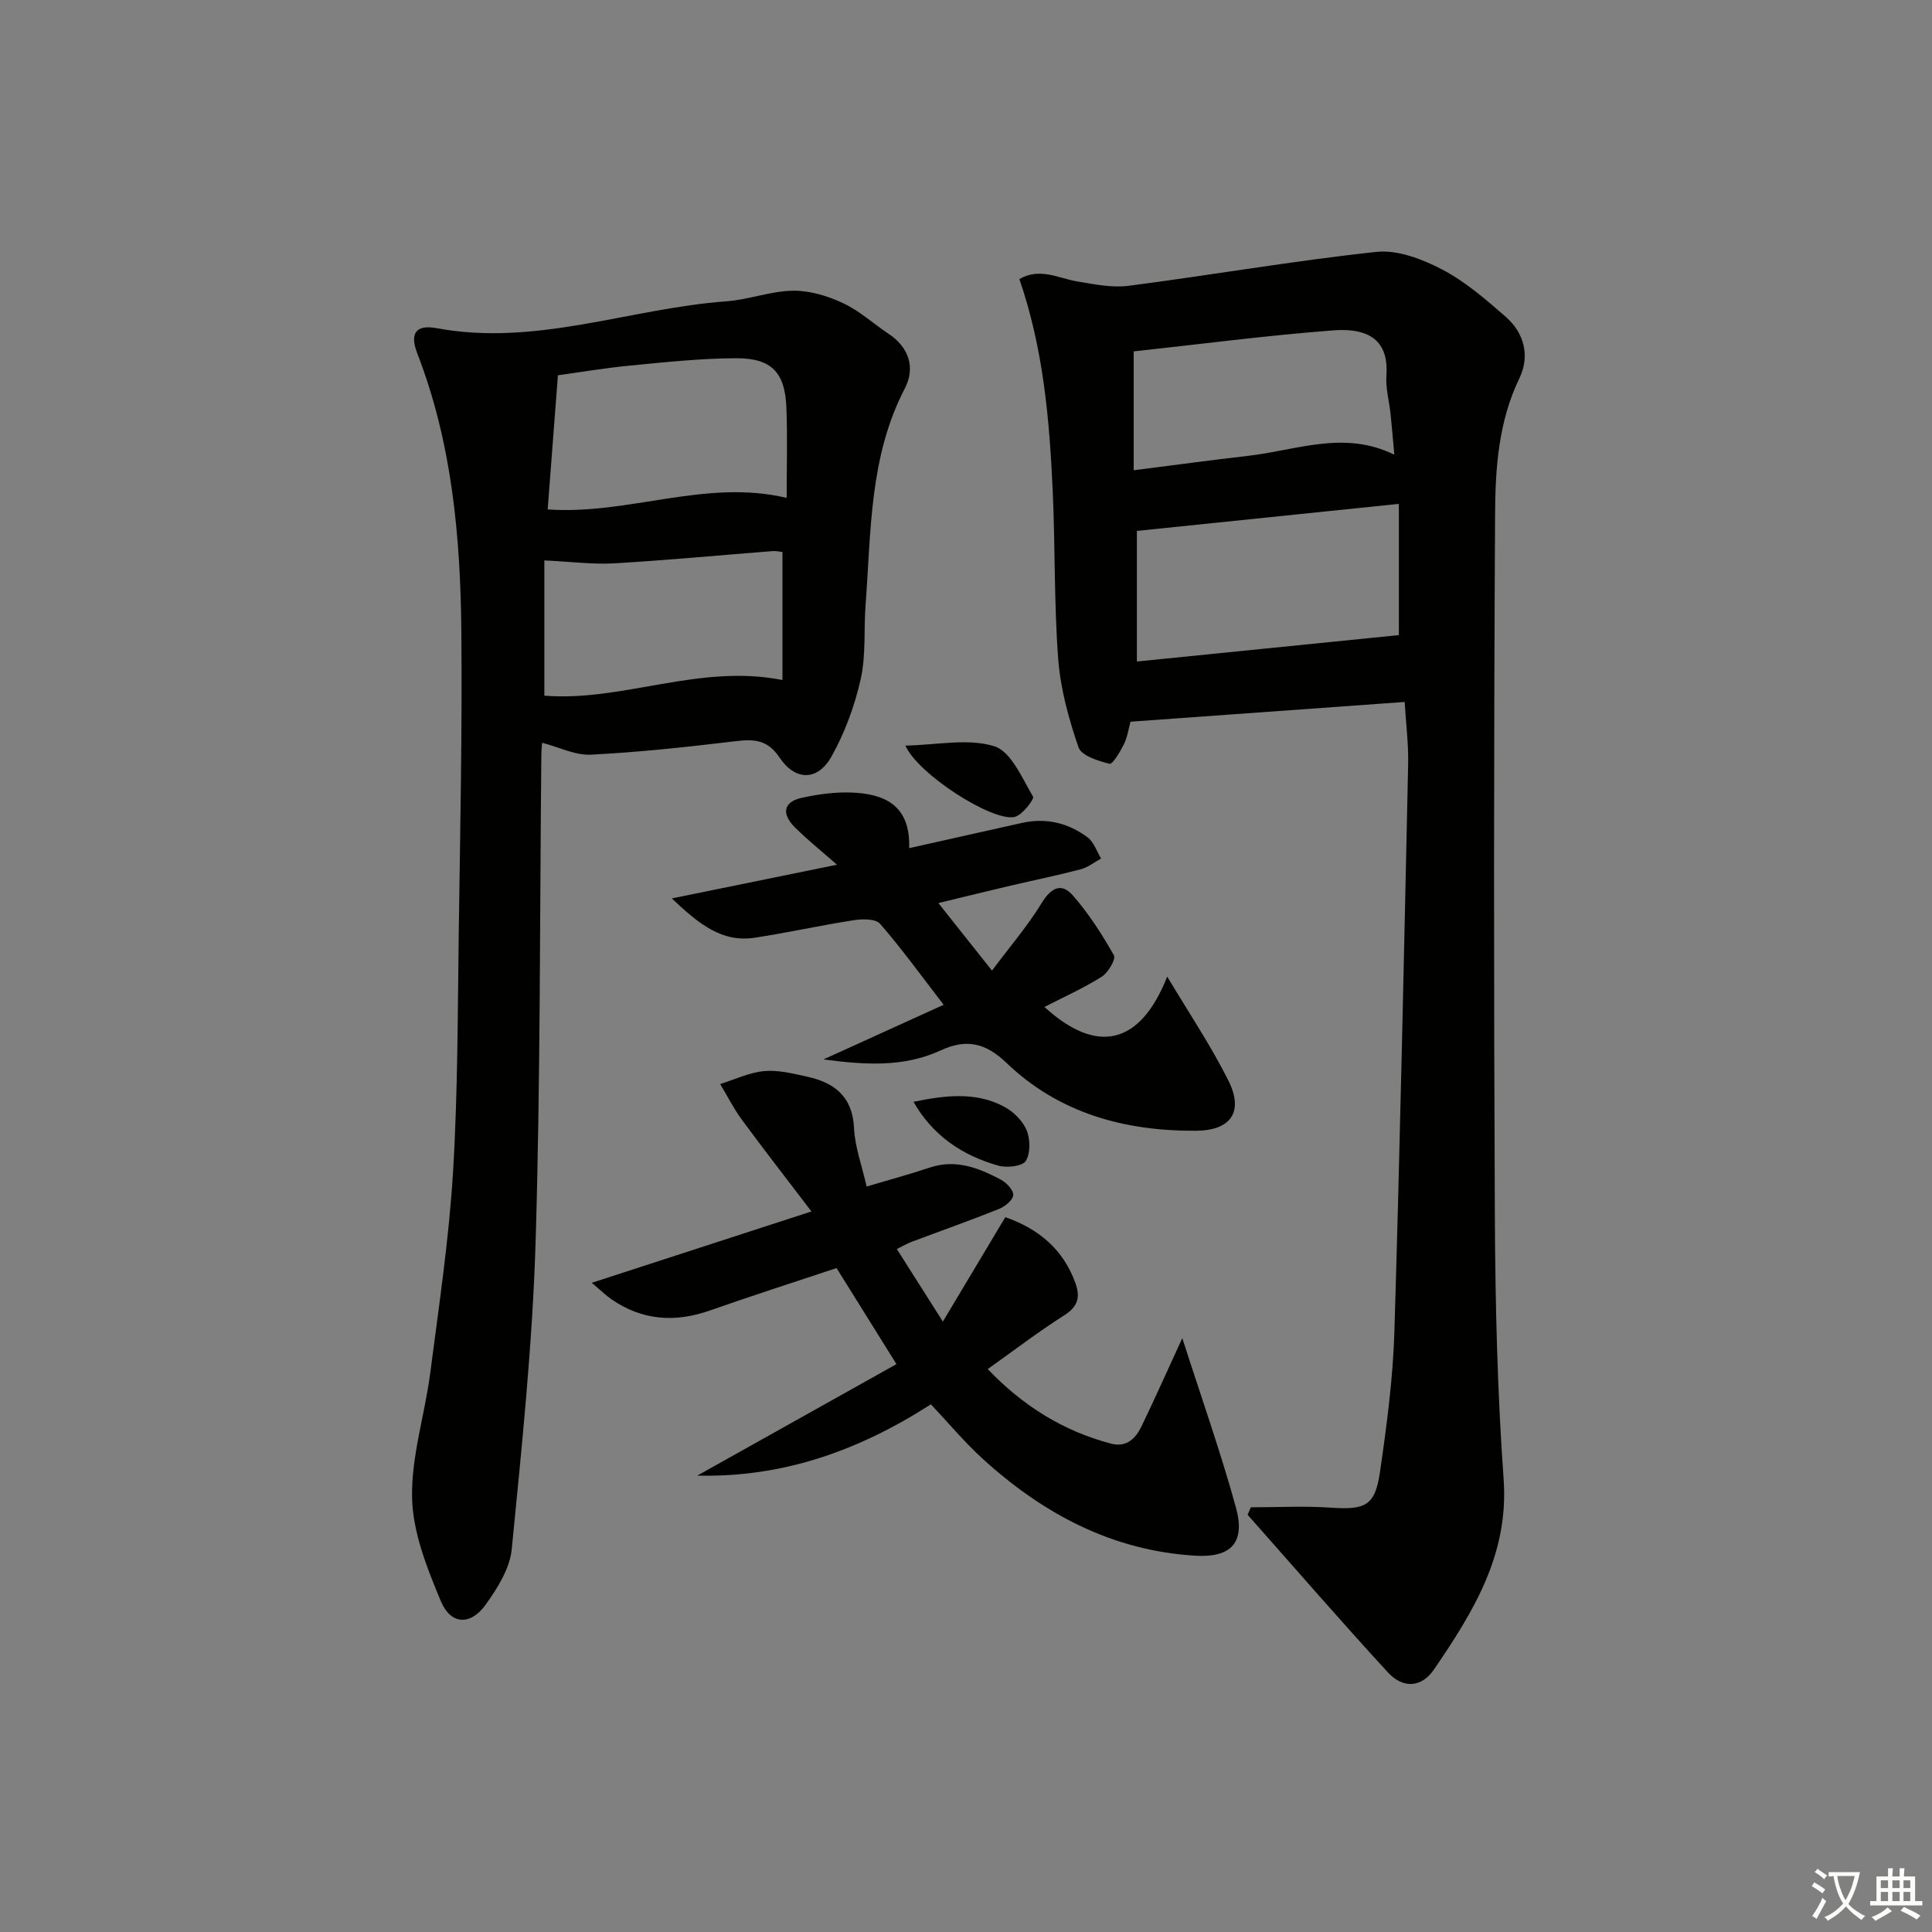 <svg enable-background="new 0 0 400 400" viewBox="0 0 400 400" xmlns="http://www.w3.org/2000/svg"><rect x="0" y="0" width="400" height="400" fill="#808080" stroke="none"/><path d="m377.9 391.2c-.2.3-.4.5-.6.8-.7-.6-1.4-1-2.2-1.5.2-.3.4-.5.5-.8.6.4 1.4.8 2.3 1.5zm-1.8 6.1c-.2-.2-.5-.4-.9-.6.4-.6.8-1.2 1.2-1.9s.7-1.3.9-1.9c.3.3.5.5.8.7-.7 1.3-1.4 2.6-2 3.7zm2.2-9c-.3.3-.5.5-.6.8-.6-.6-1.3-1.1-2-1.5.3-.3.5-.5.6-.7.6.5 1.3.9 2 1.4zm.3.2v-.9h2 4.5c-.3 1.3-.6 2.5-1 3.6s-.9 2.1-1.4 3c.4.5 1 1 1.6 1.4s1.2.8 1.9 1.1c-.3.2-.5.4-.8.8-.4-.3-1-.7-1.6-1.2s-1.2-1.1-1.6-1.6c-.5.6-1.1 1.1-1.7 1.6s-1.4.9-2.1 1.4c-.1-.3-.3-.5-.7-.8.6-.2 1.2-.5 1.9-1s1.4-1.1 2-1.8c-.5-.8-.9-1.6-1.2-2.5s-.6-2-.8-3.2c-.4.1-.7.1-1 .1zm2.5 2.7c.3 1 .7 1.7 1 2.2.3-.5.6-1.1 1-2s.6-1.9.9-3h-3.2-.4c.1.9.3 1.8.7 2.8z" fill="#fbfcfa"/><path d="m396.5 388.5v1.5 3.6h1.5v.9c-.4 0-1 0-1.7 0h-7.9c-.5 0-.9 0-1.2 0v-.9h1.3v-3.5c0-.7 0-1.2 0-1.6h2.4c0-.8 0-1.4 0-1.7h1c0 .3-.1.8-.1 1.7h1.5c0-.8 0-1.4 0-1.7h1c0 .3-.1.9-.1 1.7zm-8.2 9.2c-.2-.3-.5-.5-.8-.8.8-.3 1.4-.6 1.9-.9s1-.7 1.4-1.1c.3.3.6.5.9.8-1.6 1-2.8 1.6-3.4 2zm2.6-6.8v-1.6h-1.5v1.6zm0 2.7v-1.9h-1.5v1.9zm2.4-2.7v-1.6h-1.5v1.6zm0 2.7v-1.9h-1.5v1.9zm.2 2 .7-.8c.4.2.9.5 1.6.8s1.3.7 1.8 1c-.3.3-.5.6-.8.8-.4-.3-1.5-1-3.3-1.8zm2-4.7v-1.6h-1.4v1.6zm0 2.7v-1.9h-1.4v1.9z" fill="#fbfcfa"/><g fill="#010100"><path d="m290.82 145.33c-19.15 1.38-37.83 2.72-56.76 4.09-.42 1.51-.64 3.2-1.36 4.65-.77 1.55-2.34 4.22-2.99 4.06-2.35-.58-5.83-1.67-6.42-3.41-2.02-5.89-3.73-12.09-4.2-18.27-.87-11.6-.61-23.28-1.14-34.91-.67-14.74-1.95-29.42-6.9-43.76 4.27-2.47 8.1-.15 12.03.5 3.5.58 7.17 1.34 10.62.89 17.11-2.22 34.13-5.18 51.28-7.02 4.39-.47 9.48 1.5 13.58 3.63 4.78 2.5 9.02 6.18 13.14 9.77 3.89 3.38 5.1 8.16 2.88 12.75-4.35 9.01-4.99 18.66-5.04 28.21-.27 48.31-.28 96.62-.05 144.92.09 18.29.51 36.61 1.82 54.84 1.11 15.58-6.32 27.5-14.4 39.35-2.58 3.78-6.4 4.07-9.56.63-9.86-10.72-19.38-21.73-29.04-32.63.22-.52.44-1.03.66-1.55 5.49 0 11-.3 16.46.07 7.26.49 9.26-.34 10.28-7.39 1.41-9.68 2.7-19.45 2.99-29.21 1.18-39.08 1.99-78.16 2.84-117.25.1-4.12-.44-8.26-.72-12.96zm-1.2-13.84c0-8.15 0-17.44 0-27.17-18.77 1.94-36.53 3.77-54.24 5.6v27.04c18.45-1.86 36.47-3.68 54.24-5.47zm-54.9-34.13c8.24-1.04 16.06-2.11 23.89-3.01 9.88-1.14 19.69-5.32 30.07-.21-.3-3.27-.51-5.87-.78-8.47-.28-2.64-1.05-5.31-.86-7.91.45-6.16-2.39-10.01-10.97-9.36-13.71 1.03-27.35 2.84-41.35 4.35z"/><path d="m112.24 153.78c-.04.6-.15 1.53-.16 2.47-.34 33.64-.17 67.29-1.19 100.9-.65 21.24-2.86 42.44-4.94 63.6-.39 3.99-2.96 8.08-5.41 11.49-3.13 4.35-7.21 4.18-9.27-.74-2.83-6.78-5.76-14.1-5.95-21.25-.22-8.6 2.62-17.25 3.75-25.93 1.79-13.83 3.87-27.67 4.72-41.57 1.02-16.77.96-33.6 1.2-50.41.29-20.47.71-40.95.53-61.41-.18-19.66-1.91-39.16-9.13-57.77-1.59-4.11-.33-6.02 4.04-5.21 20.56 3.83 39.96-4.1 59.99-5.57 4.6-.34 9.13-2.12 13.71-2.19 3.47-.06 7.18 1.06 10.37 2.55 3.42 1.59 6.32 4.27 9.5 6.39 4.28 2.86 5.52 7.08 3.33 11.3-7.36 14.15-6.97 29.58-8.12 44.78-.39 5.13.1 10.43-1.01 15.39-1.24 5.52-3.27 11.07-6.03 16-2.84 5.09-7.48 5.15-10.76.26-2.58-3.85-5.43-3.85-9.33-3.38-9.9 1.19-19.83 2.26-29.78 2.77-3.22.15-6.53-1.55-10.06-2.47zm50.63-50.7c0-6.27.18-12.43-.05-18.57-.27-7.39-3.03-10.37-10.44-10.34-7.29.02-14.58.81-21.85 1.51-5.37.52-10.71 1.43-15.02 2.02-.75 9.86-1.43 18.82-2.12 27.77 16.87 1.18 32.64-6.38 49.48-2.39zm-50.17 12.95v28c16.28 1.3 32.01-6.66 49.3-3.24 0-8.81 0-17.49 0-26.5-.46-.05-1.26-.25-2.04-.19-10.91.85-21.82 1.89-32.74 2.53-4.47.26-8.98-.34-14.52-.6z"/><path d="m179.43 245.66c4.85-1.45 8.97-2.55 13.01-3.91 5.41-1.83 10.17.04 14.77 2.48 1.16.62 2.62 2.14 2.57 3.18-.05 1.03-1.68 2.38-2.9 2.87-6 2.41-12.11 4.56-18.17 6.84-.92.34-1.77.86-3.03 1.48 2.94 4.63 5.76 9.09 9.53 15.02 4.61-7.72 8.69-14.53 12.93-21.62 6.84 2.4 11.97 6.59 14.51 13.64 1.04 2.89.56 4.86-2.3 6.67-5.32 3.38-10.34 7.23-15.85 11.14 7.17 7.53 15.52 12.79 25.5 15.43 3.21.85 5.1-1.02 6.33-3.56 2.8-5.81 5.43-11.71 8.45-18.28 3.87 12.07 7.91 23.46 11.11 35.08 1.99 7.25-.97 10.43-8.47 9.97-17.18-1.05-31.49-8.69-43.96-20.06-3.8-3.46-7.11-7.45-10.73-11.28-15.05 9.67-30.76 15.18-48.37 14.76 13.57-7.6 27.15-15.19 41.24-23.08-4.56-7.32-8.39-13.46-12.4-19.89-8.88 2.96-17.56 5.73-26.15 8.76-7.23 2.55-14.01 2.12-20.39-2.25-1.13-.78-2.13-1.76-4.14-3.46 15.36-4.99 29.58-9.6 45.48-14.77-5.33-7-9.95-12.94-14.41-19-1.7-2.31-3-4.91-4.48-7.38 3.02-.94 6-2.39 9.09-2.68 2.88-.27 5.92.5 8.82 1.13 5.7 1.24 9.49 4.09 9.8 10.68.18 3.9 1.62 7.72 2.61 12.09z"/><path d="m173.29 179.03c-3.33-2.93-6.17-5.19-8.73-7.75-2.85-2.85-2.31-5.28 1.43-6.1 3.38-.74 6.92-1.23 10.36-1.09 6.77.27 12.18 2.6 11.88 11.51 8.23-1.84 15.78-3.53 23.33-5.22 5.01-1.12 9.62-.01 13.63 3 1.29.97 1.87 2.88 2.78 4.36-1.39.76-2.7 1.83-4.19 2.23-4.81 1.26-9.69 2.26-14.53 3.39-4.66 1.09-9.3 2.24-14.97 3.61 3.66 4.61 6.97 8.78 11.1 13.98 3.76-5.03 7.4-9.26 10.27-13.96 1.97-3.22 4.11-4.33 6.52-1.55 3.26 3.75 6.01 8.01 8.45 12.35.45.8-1.19 3.6-2.52 4.43-3.77 2.38-7.88 4.21-11.86 6.26 10.84 9.91 19.82 7.92 25.42-6.29 4.43 7.43 9.03 14.26 12.68 21.56 3.22 6.46.48 10.31-6.71 10.36-14.78.09-28.38-3.61-39.27-14.07-4.31-4.13-8.29-5.03-13.62-2.56-7.72 3.58-15.93 2.96-24.25 1.86 8.07-3.67 16.15-7.34 24.88-11.31-4.59-5.96-8.64-11.56-13.15-16.76-.92-1.06-3.65-1.04-5.42-.76-6.86 1.06-13.64 2.58-20.5 3.63-6.83 1.05-11.58-2.81-17.21-8.13 11.86-2.42 22.66-4.63 34.2-6.98z"/><path d="m187.45 154.37c6.52-.13 12.92-1.55 18.38.12 3.48 1.07 5.77 6.59 8.05 10.44.31.53-2.31 3.94-3.9 4.23-4.72.87-19.91-8.88-22.53-14.79z"/><path d="m189.13 228.12c6.64-1.37 12.91-2.1 18.72.98 1.93 1.02 3.87 2.92 4.69 4.88.78 1.87.83 4.8-.17 6.39-.71 1.12-3.93 1.46-5.69.96-7.42-2.1-13.55-6.18-17.55-13.21z"/></g></svg>